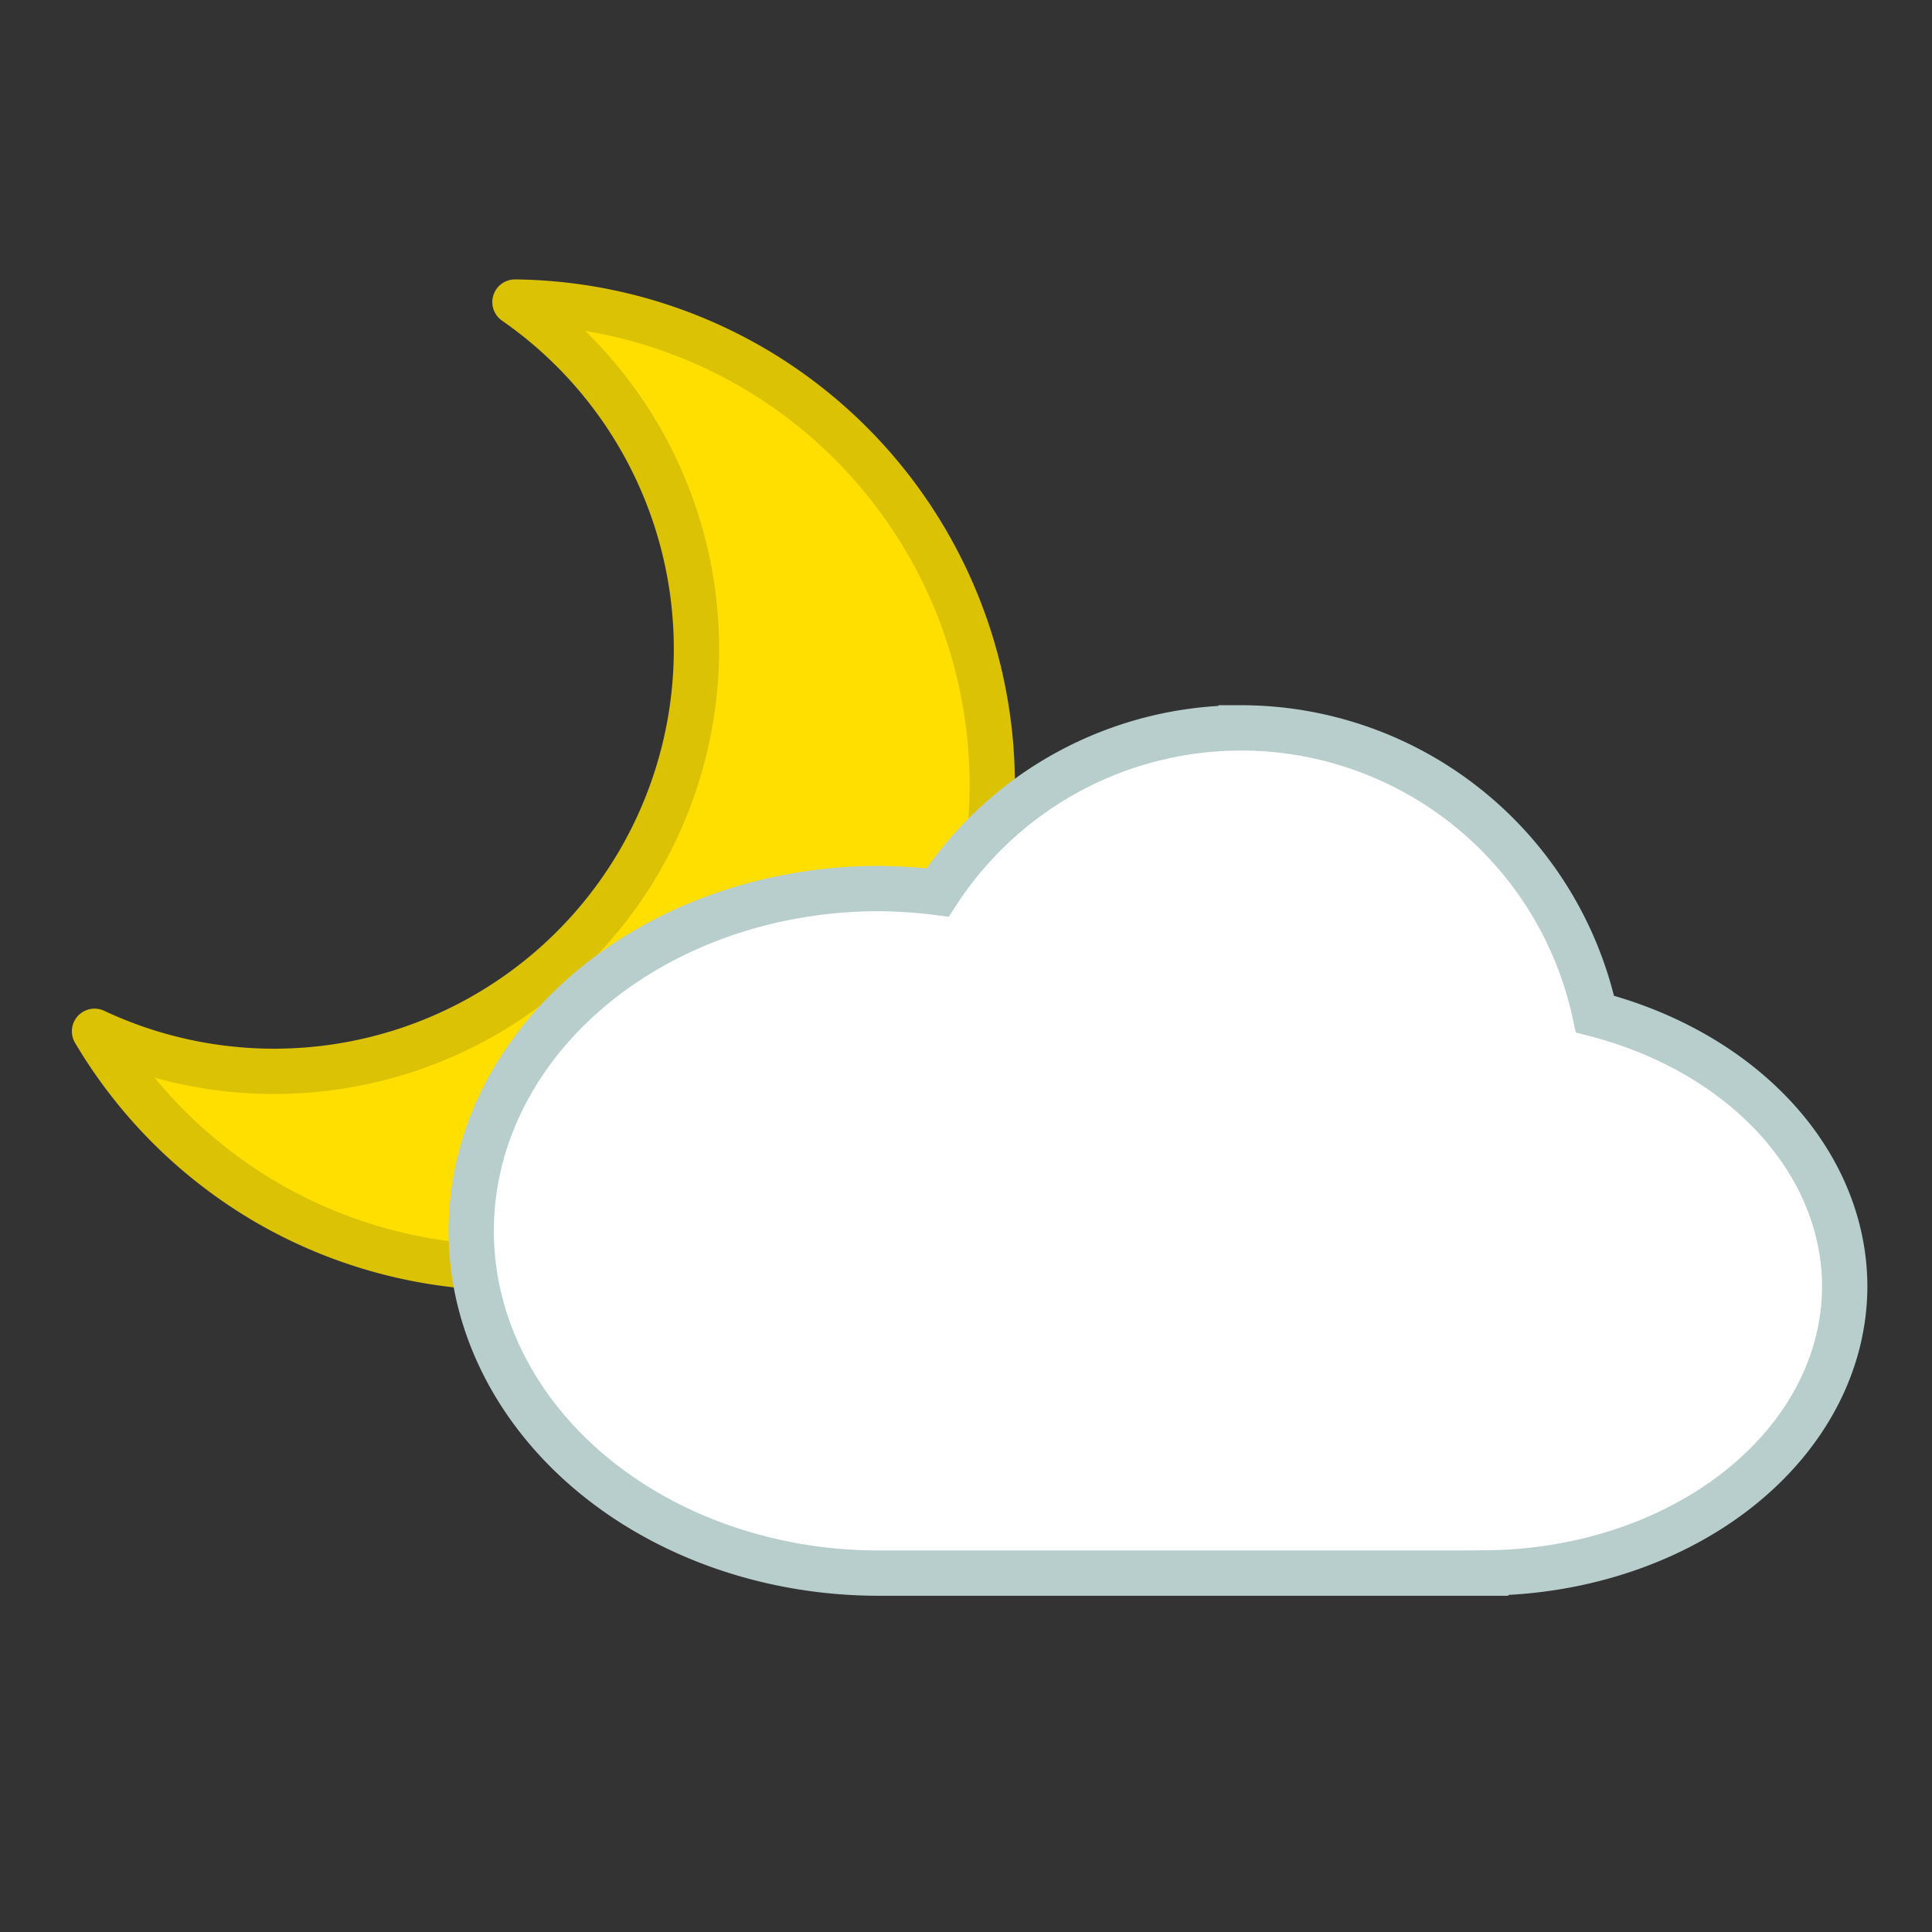 <?xml version="1.0" encoding="UTF-8" standalone="no"?>
<!-- Created with Inkscape (http://www.inkscape.org/) -->

<svg
   xmlns:dc="http://purl.org/dc/elements/1.1/"
   xmlns:cc="http://creativecommons.org/ns#"
   xmlns:rdf="http://www.w3.org/1999/02/22-rdf-syntax-ns#"
   xmlns:svg="http://www.w3.org/2000/svg"
   xmlns="http://www.w3.org/2000/svg"
   xmlns:sodipodi="http://sodipodi.sourceforge.net/DTD/sodipodi-0.dtd"
   xmlns:inkscape="http://www.inkscape.org/namespaces/inkscape"
   width="33.867mm"
   height="33.867mm"
   viewBox="0 0 33.867 33.867"
   version="1.1"
   id="svg8"
   inkscape:version="0.92.5 (2060ec1f9f, 2020-04-08)"
   sodipodi:docname="nearly_clear_sky_night.svg">
  <rect x="0" y="0" width="33.867" height="33.867" fill="#333333" stroke="none"/>
  <defs
     id="defs2" />
  <sodipodi:namedview
     id="base"
     pagecolor="#ffffff"
     bordercolor="#666666"
     borderopacity="1.0"
     inkscape:pageopacity="0.0"
     inkscape:pageshadow="2"
     inkscape:zoom="3.959798"
     inkscape:cx="72.758589"
     inkscape:cy="77.866192"
     inkscape:document-units="mm"
     inkscape:current-layer="layer1"
     showgrid="false"
     inkscape:window-width="1916"
     inkscape:window-height="1055"
     inkscape:window-x="0"
     inkscape:window-y="761"
     inkscape:window-maximized="0" />
  <g
     inkscape:label="Layer 1"
     inkscape:groupmode="layer"
     id="layer1"
     transform="translate(251.214,-130.558)">
    <path
       inkscape:connector-curvature="0"
       style="fill:#ffdf00;fill-opacity:1;stroke:#dcc204;stroke-width:0.794;stroke-linecap:round;stroke-linejoin:round;stroke-miterlimit:4;stroke-dasharray:none;stroke-dashoffset:0;stroke-opacity:1;paint-order:markers fill stroke"
       d="m -238.054,136.982 a 8.467,8.467 0 0 1 3.099,11.566 8.467,8.467 0 0 1 -11.566,3.099 8.467,8.467 0 0 1 -3.036,-3.011 7.408,7.408 30 0 0 9.561,-2.998 7.408,7.408 30 0 0 -2.191,-9.785 8.467,8.467 0 0 1 4.133,1.129 z"
       id="path4437" />
    <path
       inkscape:connector-curvature="0"
       style="fill:#ffffff;fill-opacity:1;stroke:#b8cecc;stroke-width:0.794;stroke-linecap:round;stroke-linejoin:miter;stroke-miterlimit:4;stroke-dasharray:none;stroke-dashoffset:0;stroke-opacity:1;paint-order:markers fill stroke"
       d="m -229.46,143.318 a 6.35,6.35 0 0 0 -5.319,2.885 7.144,6 0 0 0 -1.031,-0.069 7.144,6 0 0 0 -7.144,6 7.144,6 0 0 0 7.144,6 h 10.583 0.058 v -0.003 a 6.35,5.027 0 0 0 6.292,-5.025 6.35,5.027 0 0 0 -4.378,-4.772 6.35,6.35 0 0 0 -6.205,-5.017 z"
       id="ellipse2520-7" />
  </g>
</svg>
